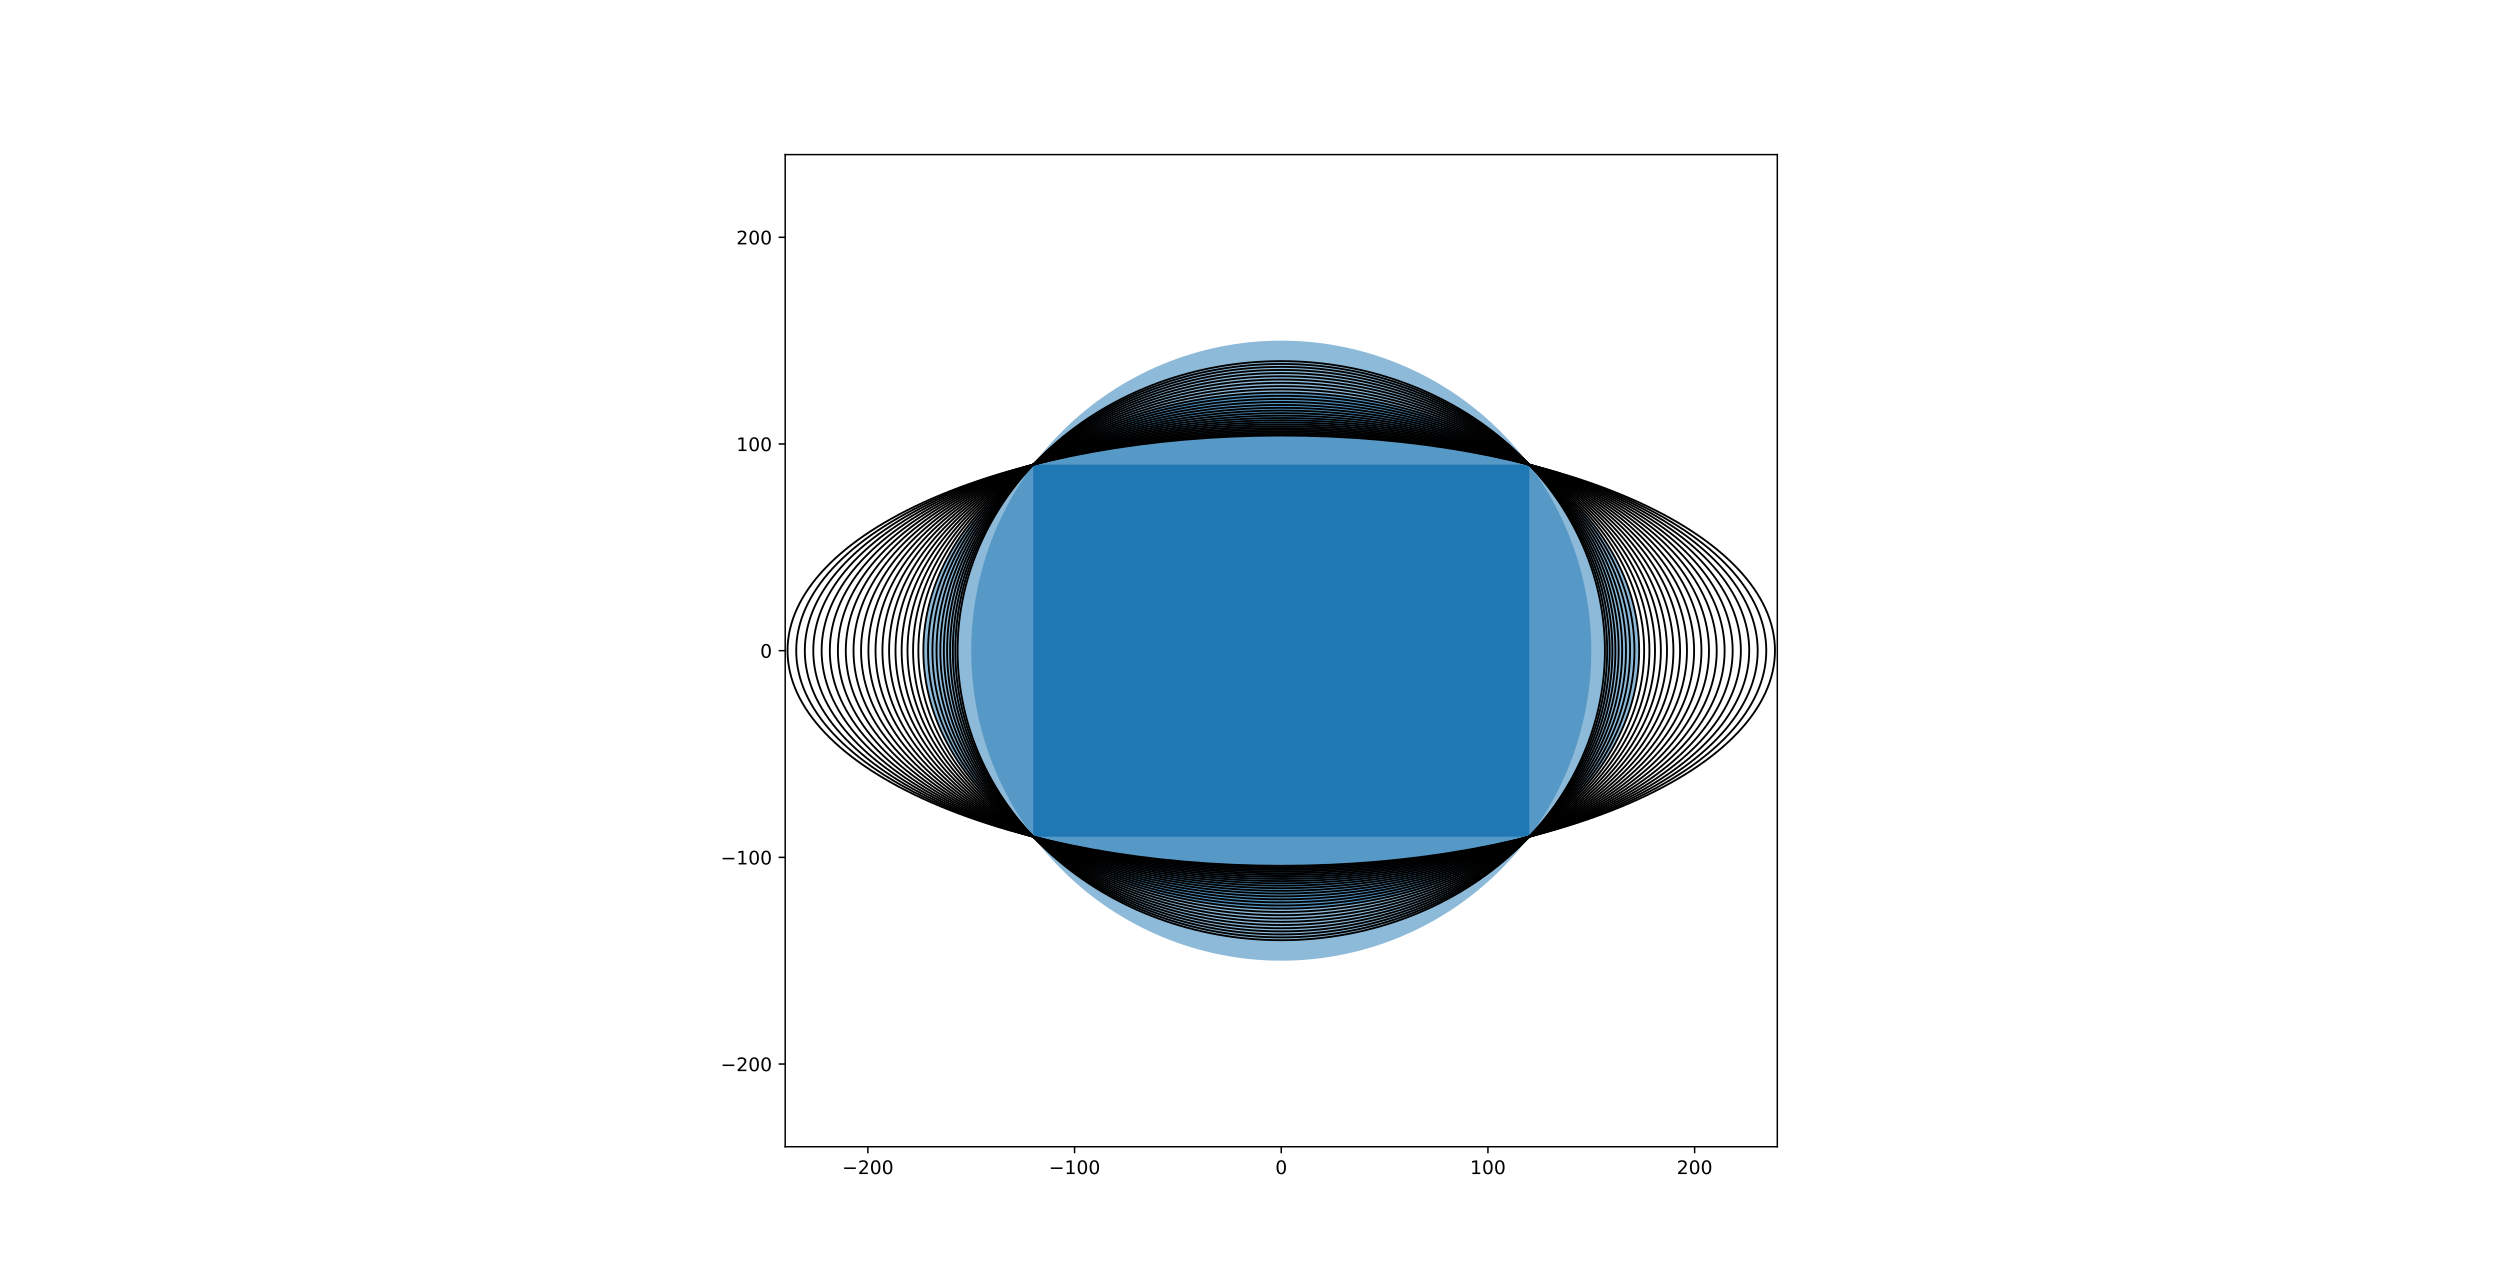 <?xml version="1.0" encoding="utf-8" standalone="no"?>
<!DOCTYPE svg PUBLIC "-//W3C//DTD SVG 1.1//EN"
  "http://www.w3.org/Graphics/SVG/1.1/DTD/svg11.dtd">
<!-- Created with matplotlib (https://matplotlib.org/) -->
<svg height="687.6pt" version="1.1" viewBox="0 0 1334.16 687.6" width="1334.16pt" xmlns="http://www.w3.org/2000/svg" xmlns:xlink="http://www.w3.org/1999/xlink">
 <defs>
  <style type="text/css">
*{stroke-linecap:butt;stroke-linejoin:round;}
  </style>
 </defs>
 <g id="figure_1">
  <g id="patch_1">
   <path d="M 0 687.6 
L 1334.16 687.6 
L 1334.16 0 
L 0 0 
z
" style="fill:#ffffff;"/>
  </g>
  <g id="axes_1">
   <g id="patch_2">
    <path d="M 419.031 611.964 
L 948.483 611.964 
L 948.483 82.512 
L 419.031 82.512 
z
" style="fill:#ffffff;"/>
   </g>
   <g id="patch_3">
    <path clip-path="url(#p06e2231753)" d="M 683.757 484.937 
C 734.411 484.937 782.997 470.428 818.814 444.606 
C 854.632 418.784 874.757 383.756 874.757 347.238 
C 874.757 310.72 854.632 275.692 818.814 249.87 
C 782.997 224.048 734.411 209.539 683.757 209.539 
C 633.103 209.539 584.517 224.048 548.7 249.87 
C 512.882 275.692 492.757 310.72 492.757 347.238 
C 492.757 383.756 512.882 418.784 548.7 444.606 
C 584.517 470.428 633.103 484.937 683.757 484.937 
z
" style="fill:#1f77b4;opacity:0.5;"/>
   </g>
   <g id="patch_4">
    <path clip-path="url(#p06e2231753)" d="M 683.757 512.692 
C 727.636 512.692 769.723 495.258 800.75 464.231 
C 831.777 433.204 849.211 391.117 849.211 347.238 
C 849.211 303.359 831.777 261.272 800.75 230.245 
C 769.723 199.218 727.636 181.784 683.757 181.784 
C 639.878 181.784 597.791 199.218 566.764 230.245 
C 535.737 261.272 518.303 303.359 518.303 347.238 
C 518.303 391.117 535.737 433.204 566.764 464.231 
C 597.791 495.258 639.878 512.692 683.757 512.692 
z
" style="fill:#1f77b4;opacity:0.5;"/>
   </g>
   <g id="patch_5">
    <path clip-path="url(#p06e2231753)" d="M 551.394 446.51 
L 816.12 446.51 
L 816.12 247.966 
L 551.394 247.966 
z
" style="fill:#1f77b4;"/>
   </g>
   <g id="patch_6">
    <path clip-path="url(#p06e2231753)" d="M 683.757 501.751 
C 729.566 501.751 773.504 485.47 805.896 456.495 
C 838.288 427.52 856.488 388.215 856.488 347.238 
C 856.488 306.261 838.288 266.956 805.896 237.981 
C 773.504 209.006 729.566 192.725 683.757 192.725 
C 637.948 192.725 594.01 209.006 561.618 237.981 
C 529.226 266.956 511.026 306.261 511.026 347.238 
C 511.026 388.215 529.226 427.52 561.618 456.495 
C 594.01 485.47 637.948 501.751 683.757 501.751 
z
" style="fill:none;stroke:#000000;stroke-linejoin:miter;"/>
   </g>
   <g id="patch_7">
    <path clip-path="url(#p06e2231753)" d="M 683.757 500.248 
C 729.887 500.248 774.134 484.126 806.752 455.432 
C 839.371 426.739 857.699 387.817 857.699 347.238 
C 857.699 306.659 839.371 267.737 806.752 239.044 
C 774.134 210.35 729.887 194.228 683.757 194.228 
C 637.627 194.228 593.38 210.35 560.762 239.044 
C 528.143 267.737 509.815 306.659 509.815 347.238 
C 509.815 387.817 528.143 426.739 560.762 455.432 
C 593.38 484.126 637.627 500.248 683.757 500.248 
z
" style="fill:none;stroke:#000000;stroke-linejoin:miter;"/>
   </g>
   <g id="patch_8">
    <path clip-path="url(#p06e2231753)" d="M 683.757 498.679 
C 730.24 498.679 774.826 482.722 807.694 454.323 
C 840.563 425.923 859.031 387.401 859.031 347.238 
C 859.031 307.075 840.563 268.553 807.694 240.153 
C 774.826 211.754 730.24 195.797 683.757 195.797 
C 637.274 195.797 592.688 211.754 559.82 240.153 
C 526.951 268.553 508.483 307.075 508.483 347.238 
C 508.483 387.401 526.951 425.923 559.82 454.323 
C 592.688 482.722 637.274 498.679 683.757 498.679 
z
" style="fill:none;stroke:#000000;stroke-linejoin:miter;"/>
   </g>
   <g id="patch_9">
    <path clip-path="url(#p06e2231753)" d="M 683.757 497.052 
C 730.627 497.052 775.584 481.267 808.726 453.173 
C 841.869 425.078 860.49 386.969 860.49 347.238 
C 860.49 307.507 841.869 269.398 808.726 241.303 
C 775.584 213.209 730.627 197.424 683.757 197.424 
C 636.887 197.424 591.93 213.209 558.788 241.303 
C 525.645 269.398 507.024 307.507 507.024 347.238 
C 507.024 386.969 525.645 425.078 558.788 453.173 
C 591.93 481.267 636.887 497.052 683.757 497.052 
z
" style="fill:none;stroke:#000000;stroke-linejoin:miter;"/>
   </g>
   <g id="patch_10">
    <path clip-path="url(#p06e2231753)" d="M 683.757 495.378 
C 731.05 495.378 776.412 479.769 809.853 451.989 
C 843.294 424.209 862.084 386.525 862.084 347.238 
C 862.084 307.951 843.294 270.267 809.853 242.487 
C 776.412 214.707 731.05 199.098 683.757 199.098 
C 636.464 199.098 591.102 214.707 557.661 242.487 
C 524.22 270.267 505.43 307.951 505.43 347.238 
C 505.43 386.525 524.22 424.209 557.661 451.989 
C 591.102 479.769 636.464 495.378 683.757 495.378 
z
" style="fill:none;stroke:#000000;stroke-linejoin:miter;"/>
   </g>
   <g id="patch_11">
    <path clip-path="url(#p06e2231753)" d="M 683.757 493.667 
C 731.51 493.667 777.313 478.238 811.079 450.779 
C 844.845 423.319 863.818 386.071 863.818 347.238 
C 863.818 308.405 844.845 271.157 811.079 243.697 
C 777.313 216.238 731.51 200.809 683.757 200.809 
C 636.004 200.809 590.201 216.238 556.435 243.697 
C 522.669 271.157 503.696 308.405 503.696 347.238 
C 503.696 386.071 522.669 423.319 556.435 450.779 
C 590.201 478.238 636.004 493.667 683.757 493.667 
z
" style="fill:none;stroke:#000000;stroke-linejoin:miter;"/>
   </g>
   <g id="patch_12">
    <path clip-path="url(#p06e2231753)" d="M 683.757 491.929 
C 732.008 491.929 778.289 476.684 812.408 449.55 
C 846.527 422.417 865.697 385.611 865.697 347.238 
C 865.697 308.865 846.527 272.059 812.408 244.926 
C 778.289 217.792 732.008 202.547 683.757 202.547 
C 635.506 202.547 589.225 217.792 555.106 244.926 
C 520.987 272.059 501.817 308.865 501.817 347.238 
C 501.817 385.611 520.987 422.417 555.106 449.55 
C 589.225 476.684 635.506 491.929 683.757 491.929 
z
" style="fill:none;stroke:#000000;stroke-linejoin:miter;"/>
   </g>
   <g id="patch_13">
    <path clip-path="url(#p06e2231753)" d="M 683.757 490.176 
C 732.546 490.176 779.344 475.115 813.844 448.31 
C 848.343 421.506 867.727 385.146 867.727 347.238 
C 867.727 309.33 848.343 272.97 813.844 246.166 
C 779.344 219.361 732.546 204.3 683.757 204.3 
C 634.968 204.3 588.17 219.361 553.67 246.166 
C 519.171 272.97 499.787 309.33 499.787 347.238 
C 499.787 385.146 519.171 421.506 553.67 448.31 
C 588.17 475.115 634.968 490.176 683.757 490.176 
z
" style="fill:none;stroke:#000000;stroke-linejoin:miter;"/>
   </g>
   <g id="patch_14">
    <path clip-path="url(#p06e2231753)" d="M 683.757 488.419 
C 733.126 488.419 780.479 473.543 815.389 447.068 
C 850.298 420.593 869.912 384.68 869.912 347.238 
C 869.912 309.796 850.298 273.883 815.389 247.408 
C 780.479 220.933 733.126 206.057 683.757 206.057 
C 634.388 206.057 587.035 220.933 552.125 247.408 
C 517.216 273.883 497.602 309.796 497.602 347.238 
C 497.602 384.68 517.216 420.593 552.125 447.068 
C 587.035 473.543 634.388 488.419 683.757 488.419 
z
" style="fill:none;stroke:#000000;stroke-linejoin:miter;"/>
   </g>
   <g id="patch_15">
    <path clip-path="url(#p06e2231753)" d="M 683.757 486.669 
C 733.747 486.669 781.697 471.978 817.045 445.831 
C 852.393 419.684 872.255 384.216 872.255 347.238 
C 872.255 310.26 852.393 274.792 817.045 248.645 
C 781.697 222.498 733.747 207.807 683.757 207.807 
C 633.767 207.807 585.817 222.498 550.469 248.645 
C 515.121 274.792 495.259 310.26 495.259 347.238 
C 495.259 384.216 515.121 419.684 550.469 445.831 
C 585.817 471.978 633.767 486.669 683.757 486.669 
z
" style="fill:none;stroke:#000000;stroke-linejoin:miter;"/>
   </g>
   <g id="patch_16">
    <path clip-path="url(#p06e2231753)" d="M 683.757 484.937 
C 734.411 484.937 782.997 470.428 818.814 444.606 
C 854.632 418.784 874.757 383.756 874.757 347.238 
C 874.757 310.72 854.632 275.692 818.814 249.87 
C 782.997 224.048 734.411 209.539 683.757 209.539 
C 633.103 209.539 584.517 224.048 548.7 249.87 
C 512.882 275.692 492.757 310.72 492.757 347.238 
C 492.757 383.756 512.882 418.784 548.7 444.606 
C 584.517 470.428 633.103 484.937 683.757 484.937 
z
" style="fill:none;stroke:#000000;stroke-linejoin:miter;"/>
   </g>
   <g id="patch_17">
    <path clip-path="url(#p06e2231753)" d="M 683.757 483.232 
C 735.117 483.232 784.38 468.903 820.696 443.401 
C 857.013 417.898 877.419 383.304 877.419 347.238 
C 877.419 311.172 857.013 276.578 820.696 251.075 
C 784.38 225.573 735.117 211.244 683.757 211.244 
C 632.397 211.244 583.134 225.573 546.818 251.075 
C 510.501 276.578 490.095 311.172 490.095 347.238 
C 490.095 383.304 510.501 417.898 546.818 443.401 
C 583.134 468.903 632.397 483.232 683.757 483.232 
z
" style="fill:none;stroke:#000000;stroke-linejoin:miter;"/>
   </g>
   <g id="patch_18">
    <path clip-path="url(#p06e2231753)" d="M 683.757 481.564 
C 735.865 481.564 785.845 467.411 822.691 442.221 
C 859.537 417.031 880.239 382.862 880.239 347.238 
C 880.239 311.614 859.537 277.445 822.691 252.255 
C 785.845 227.065 735.865 212.912 683.757 212.912 
C 631.649 212.912 581.669 227.065 544.823 252.255 
C 507.977 277.445 487.275 311.614 487.275 347.238 
C 487.275 382.862 507.977 417.031 544.823 442.221 
C 581.669 467.411 631.649 481.564 683.757 481.564 
z
" style="fill:none;stroke:#000000;stroke-linejoin:miter;"/>
   </g>
   <g id="patch_19">
    <path clip-path="url(#p06e2231753)" d="M 683.757 479.941 
C 736.654 479.941 787.392 465.959 824.796 441.073 
C 862.2 416.188 883.216 382.431 883.216 347.238 
C 883.216 312.045 862.2 278.288 824.796 253.403 
C 787.392 228.517 736.654 214.535 683.757 214.535 
C 630.86 214.535 580.122 228.517 542.718 253.403 
C 505.314 278.288 484.298 312.045 484.298 347.238 
C 484.298 382.431 505.314 416.188 542.718 441.073 
C 580.122 465.959 630.86 479.941 683.757 479.941 
z
" style="fill:none;stroke:#000000;stroke-linejoin:miter;"/>
   </g>
   <g id="patch_20">
    <path clip-path="url(#p06e2231753)" d="M 683.757 478.369 
C 737.484 478.369 789.018 464.552 827.008 439.962 
C 864.999 415.371 886.345 382.014 886.345 347.238 
C 886.345 312.462 864.999 279.105 827.008 254.514 
C 789.018 229.924 737.484 216.107 683.757 216.107 
C 630.03 216.107 578.496 229.924 540.506 254.514 
C 502.515 279.105 481.169 312.462 481.169 347.238 
C 481.169 382.014 502.515 415.371 540.506 439.962 
C 578.496 464.552 630.03 478.369 683.757 478.369 
z
" style="fill:none;stroke:#000000;stroke-linejoin:miter;"/>
   </g>
   <g id="patch_21">
    <path clip-path="url(#p06e2231753)" d="M 683.757 476.853 
C 738.353 476.853 790.72 463.196 829.326 438.89 
C 867.931 414.583 889.622 381.612 889.622 347.238 
C 889.622 312.864 867.931 279.893 829.326 255.586 
C 790.72 231.28 738.353 217.623 683.757 217.623 
C 629.161 217.623 576.794 231.28 538.188 255.586 
C 499.583 279.893 477.892 312.864 477.892 347.238 
C 477.892 381.612 499.583 414.583 538.188 438.89 
C 576.794 463.196 629.161 476.853 683.757 476.853 
z
" style="fill:none;stroke:#000000;stroke-linejoin:miter;"/>
   </g>
   <g id="patch_22">
    <path clip-path="url(#p06e2231753)" d="M 683.757 475.398 
C 739.26 475.398 792.497 461.894 831.743 437.861 
C 870.99 413.827 893.041 381.226 893.041 347.238 
C 893.041 313.25 870.99 280.649 831.743 256.615 
C 792.497 232.582 739.26 219.078 683.757 219.078 
C 628.254 219.078 575.017 232.582 535.771 256.615 
C 496.524 280.649 474.473 313.25 474.473 347.238 
C 474.473 381.226 496.524 413.827 535.771 437.861 
C 575.017 461.894 628.254 475.398 683.757 475.398 
z
" style="fill:none;stroke:#000000;stroke-linejoin:miter;"/>
   </g>
   <g id="patch_23">
    <path clip-path="url(#p06e2231753)" d="M 683.757 474.006 
C 740.203 474.006 794.344 460.649 834.257 436.876 
C 874.17 413.104 896.596 380.857 896.596 347.238 
C 896.596 313.619 874.17 281.372 834.257 257.6 
C 794.344 233.827 740.203 220.47 683.757 220.47 
C 627.311 220.47 573.17 233.827 533.257 257.6 
C 493.344 281.372 470.918 313.619 470.918 347.238 
C 470.918 380.857 493.344 413.104 533.257 436.876 
C 573.17 460.649 627.311 474.006 683.757 474.006 
z
" style="fill:none;stroke:#000000;stroke-linejoin:miter;"/>
   </g>
   <g id="patch_24">
    <path clip-path="url(#p06e2231753)" d="M 683.757 472.679 
C 741.179 472.679 796.258 459.461 836.861 435.938 
C 877.465 412.414 900.279 380.505 900.279 347.238 
C 900.279 313.971 877.465 282.062 836.861 258.538 
C 796.258 235.015 741.179 221.797 683.757 221.797 
C 626.335 221.797 571.256 235.015 530.653 258.538 
C 490.049 282.062 467.235 313.971 467.235 347.238 
C 467.235 380.505 490.049 412.414 530.653 435.938 
C 571.256 459.461 626.335 472.679 683.757 472.679 
z
" style="fill:none;stroke:#000000;stroke-linejoin:miter;"/>
   </g>
   <g id="patch_25">
    <path clip-path="url(#p06e2231753)" d="M 683.757 471.417 
C 742.188 471.417 798.234 458.332 839.552 435.045 
C 880.869 411.759 904.084 380.171 904.084 347.238 
C 904.084 314.305 880.869 282.717 839.552 259.431 
C 798.234 236.144 742.188 223.059 683.757 223.059 
C 625.326 223.059 569.28 236.144 527.962 259.431 
C 486.645 282.717 463.43 314.305 463.43 347.238 
C 463.43 380.171 486.645 411.759 527.962 435.045 
C 569.28 458.332 625.326 471.417 683.757 471.417 
z
" style="fill:none;stroke:#000000;stroke-linejoin:miter;"/>
   </g>
   <g id="patch_26">
    <path clip-path="url(#p06e2231753)" d="M 683.757 470.219 
C 743.228 470.219 800.27 457.261 842.322 434.199 
C 884.375 411.137 908.002 379.853 908.002 347.238 
C 908.002 314.623 884.375 283.339 842.322 260.277 
C 800.27 237.215 743.228 224.257 683.757 224.257 
C 624.286 224.257 567.244 237.215 525.192 260.277 
C 483.139 283.339 459.512 314.623 459.512 347.238 
C 459.512 379.853 483.139 411.137 525.192 434.199 
C 567.244 457.261 624.286 470.219 683.757 470.219 
z
" style="fill:none;stroke:#000000;stroke-linejoin:miter;"/>
   </g>
   <g id="patch_27">
    <path clip-path="url(#p06e2231753)" d="M 683.757 469.086 
C 744.295 469.086 802.362 456.247 845.168 433.398 
C 887.975 410.548 912.027 379.552 912.027 347.238 
C 912.027 314.924 887.975 283.928 845.168 261.078 
C 802.362 238.229 744.295 225.39 683.757 225.39 
C 623.219 225.39 565.152 238.229 522.346 261.078 
C 479.539 283.928 455.487 314.924 455.487 347.238 
C 455.487 379.552 479.539 410.548 522.346 433.398 
C 565.152 456.247 623.219 469.086 683.757 469.086 
z
" style="fill:none;stroke:#000000;stroke-linejoin:miter;"/>
   </g>
   <g id="patch_28">
    <path clip-path="url(#p06e2231753)" d="M 683.757 468.015 
C 745.389 468.015 804.504 455.289 848.084 432.64 
C 891.664 409.991 916.151 379.268 916.151 347.238 
C 916.151 315.208 891.664 284.485 848.084 261.836 
C 804.504 239.187 745.389 226.461 683.757 226.461 
C 622.125 226.461 563.01 239.187 519.43 261.836 
C 475.85 284.485 451.363 315.208 451.363 347.238 
C 451.363 379.268 475.85 409.991 519.43 432.64 
C 563.01 455.289 622.125 468.015 683.757 468.015 
z
" style="fill:none;stroke:#000000;stroke-linejoin:miter;"/>
   </g>
   <g id="patch_29">
    <path clip-path="url(#p06e2231753)" d="M 683.757 467.004 
C 746.507 467.004 806.695 454.384 851.065 431.925 
C 895.436 409.466 920.367 379 920.367 347.238 
C 920.367 315.476 895.436 285.01 851.065 262.551 
C 806.695 240.092 746.507 227.472 683.757 227.472 
C 621.007 227.472 560.819 240.092 516.449 262.551 
C 472.078 285.01 447.147 315.476 447.147 347.238 
C 447.147 379 472.078 409.466 516.449 431.925 
C 560.819 454.384 621.007 467.004 683.757 467.004 
z
" style="fill:none;stroke:#000000;stroke-linejoin:miter;"/>
   </g>
   <g id="patch_30">
    <path clip-path="url(#p06e2231753)" d="M 683.757 466.05 
C 747.647 466.05 808.929 453.531 854.106 431.251 
C 899.284 408.97 924.667 378.747 924.667 347.238 
C 924.667 315.729 899.284 285.506 854.106 263.225 
C 808.929 240.945 747.647 228.426 683.757 228.426 
C 619.867 228.426 558.585 240.945 513.408 263.225 
C 468.23 285.506 442.847 315.729 442.847 347.238 
C 442.847 378.747 468.23 408.97 513.408 431.251 
C 558.585 453.531 619.867 466.05 683.757 466.05 
z
" style="fill:none;stroke:#000000;stroke-linejoin:miter;"/>
   </g>
   <g id="patch_31">
    <path clip-path="url(#p06e2231753)" d="M 683.757 465.151 
C 748.809 465.151 811.205 452.727 857.203 430.615 
C 903.202 408.503 929.047 378.509 929.047 347.238 
C 929.047 315.967 903.202 285.973 857.203 263.861 
C 811.205 241.749 748.809 229.325 683.757 229.325 
C 618.705 229.325 556.309 241.749 510.311 263.861 
C 464.312 285.973 438.467 315.967 438.467 347.238 
C 438.467 378.509 464.312 408.503 510.311 430.615 
C 556.309 452.727 618.705 465.151 683.757 465.151 
z
" style="fill:none;stroke:#000000;stroke-linejoin:miter;"/>
   </g>
   <g id="patch_32">
    <path clip-path="url(#p06e2231753)" d="M 683.757 464.305 
C 749.989 464.305 813.518 451.97 860.351 430.017 
C 907.185 408.063 933.499 378.284 933.499 347.238 
C 933.499 316.192 907.185 286.413 860.351 264.459 
C 813.518 242.506 749.989 230.171 683.757 230.171 
C 617.525 230.171 553.996 242.506 507.163 264.459 
C 460.329 286.413 434.015 316.192 434.015 347.238 
C 434.015 378.284 460.329 408.063 507.163 430.017 
C 553.996 451.97 617.525 464.305 683.757 464.305 
z
" style="fill:none;stroke:#000000;stroke-linejoin:miter;"/>
   </g>
   <g id="patch_33">
    <path clip-path="url(#p06e2231753)" d="M 683.757 463.507 
C 751.188 463.507 815.866 451.256 863.547 429.453 
C 911.228 407.649 938.018 378.073 938.018 347.238 
C 938.018 316.403 911.228 286.827 863.547 265.023 
C 815.866 243.22 751.188 230.969 683.757 230.969 
C 616.326 230.969 551.648 243.22 503.967 265.023 
C 456.286 286.827 429.496 316.403 429.496 347.238 
C 429.496 378.073 456.286 407.649 503.967 429.453 
C 551.648 451.256 616.326 463.507 683.757 463.507 
z
" style="fill:none;stroke:#000000;stroke-linejoin:miter;"/>
   </g>
   <g id="patch_34">
    <path clip-path="url(#p06e2231753)" d="M 683.757 462.756 
C 752.403 462.756 818.246 450.585 866.786 428.922 
C 915.326 407.259 942.599 377.874 942.599 347.238 
C 942.599 316.602 915.326 287.217 866.786 265.554 
C 818.246 243.891 752.403 231.72 683.757 231.72 
C 615.111 231.72 549.268 243.891 500.728 265.554 
C 452.188 287.217 424.915 316.602 424.915 347.238 
C 424.915 377.874 452.188 407.259 500.728 428.922 
C 549.268 450.585 615.111 462.756 683.757 462.756 
z
" style="fill:none;stroke:#000000;stroke-linejoin:miter;"/>
   </g>
   <g id="patch_35">
    <path clip-path="url(#p06e2231753)" d="M 683.757 462.049 
C 753.633 462.049 820.656 449.952 870.066 428.422 
C 919.475 406.892 947.237 377.686 947.237 347.238 
C 947.237 316.79 919.475 287.584 870.066 266.054 
C 820.656 244.524 753.633 232.427 683.757 232.427 
C 613.881 232.427 546.858 244.524 497.448 266.054 
C 448.039 287.584 420.277 316.79 420.277 347.238 
C 420.277 377.686 448.039 406.892 497.448 428.422 
C 546.858 449.952 613.881 462.049 683.757 462.049 
z
" style="fill:none;stroke:#000000;stroke-linejoin:miter;"/>
   </g>
   <g id="matplotlib.axis_1">
    <g id="xtick_1">
     <g id="line2d_1">
      <defs>
       <path d="M 0 0 
L 0 3.5 
" id="macc8296e2b" style="stroke:#000000;stroke-width:0.8;"/>
      </defs>
      <g>
       <use style="stroke:#000000;stroke-width:0.8;" x="463.152" xlink:href="#macc8296e2b" y="611.964"/>
      </g>
     </g>
     <g id="text_1">
      <!-- −200 -->
      <defs>
       <path d="M 10.594 35.5 
L 73.188 35.5 
L 73.188 27.203 
L 10.594 27.203 
z
" id="DejaVuSans-8722"/>
       <path d="M 19.188 8.297 
L 53.609 8.297 
L 53.609 0 
L 7.328 0 
L 7.328 8.297 
Q 12.938 14.109 22.625 23.891 
Q 32.328 33.688 34.812 36.531 
Q 39.547 41.844 41.422 45.531 
Q 43.312 49.219 43.312 52.781 
Q 43.312 58.594 39.234 62.25 
Q 35.156 65.922 28.609 65.922 
Q 23.969 65.922 18.812 64.312 
Q 13.672 62.703 7.812 59.422 
L 7.812 69.391 
Q 13.766 71.781 18.938 73 
Q 24.125 74.219 28.422 74.219 
Q 39.75 74.219 46.484 68.547 
Q 53.219 62.891 53.219 53.422 
Q 53.219 48.922 51.531 44.891 
Q 49.859 40.875 45.406 35.406 
Q 44.188 33.984 37.641 27.219 
Q 31.109 20.453 19.188 8.297 
z
" id="DejaVuSans-50"/>
       <path d="M 31.781 66.406 
Q 24.172 66.406 20.328 58.906 
Q 16.5 51.422 16.5 36.375 
Q 16.5 21.391 20.328 13.891 
Q 24.172 6.391 31.781 6.391 
Q 39.453 6.391 43.281 13.891 
Q 47.125 21.391 47.125 36.375 
Q 47.125 51.422 43.281 58.906 
Q 39.453 66.406 31.781 66.406 
z
M 31.781 74.219 
Q 44.047 74.219 50.516 64.516 
Q 56.984 54.828 56.984 36.375 
Q 56.984 17.969 50.516 8.266 
Q 44.047 -1.422 31.781 -1.422 
Q 19.531 -1.422 13.062 8.266 
Q 6.594 17.969 6.594 36.375 
Q 6.594 54.828 13.062 64.516 
Q 19.531 74.219 31.781 74.219 
z
" id="DejaVuSans-48"/>
      </defs>
      <g transform="translate(449.418 626.562)scale(0.1 -0.1)">
       <use xlink:href="#DejaVuSans-8722"/>
       <use x="83.789" xlink:href="#DejaVuSans-50"/>
       <use x="147.412" xlink:href="#DejaVuSans-48"/>
       <use x="211.035" xlink:href="#DejaVuSans-48"/>
      </g>
     </g>
    </g>
    <g id="xtick_2">
     <g id="line2d_2">
      <g>
       <use style="stroke:#000000;stroke-width:0.8;" x="573.455" xlink:href="#macc8296e2b" y="611.964"/>
      </g>
     </g>
     <g id="text_2">
      <!-- −100 -->
      <defs>
       <path d="M 12.406 8.297 
L 28.516 8.297 
L 28.516 63.922 
L 10.984 60.406 
L 10.984 69.391 
L 28.422 72.906 
L 38.281 72.906 
L 38.281 8.297 
L 54.391 8.297 
L 54.391 0 
L 12.406 0 
z
" id="DejaVuSans-49"/>
      </defs>
      <g transform="translate(559.721 626.562)scale(0.1 -0.1)">
       <use xlink:href="#DejaVuSans-8722"/>
       <use x="83.789" xlink:href="#DejaVuSans-49"/>
       <use x="147.412" xlink:href="#DejaVuSans-48"/>
       <use x="211.035" xlink:href="#DejaVuSans-48"/>
      </g>
     </g>
    </g>
    <g id="xtick_3">
     <g id="line2d_3">
      <g>
       <use style="stroke:#000000;stroke-width:0.8;" x="683.757" xlink:href="#macc8296e2b" y="611.964"/>
      </g>
     </g>
     <g id="text_3">
      <!-- 0 -->
      <g transform="translate(680.576 626.562)scale(0.1 -0.1)">
       <use xlink:href="#DejaVuSans-48"/>
      </g>
     </g>
    </g>
    <g id="xtick_4">
     <g id="line2d_4">
      <g>
       <use style="stroke:#000000;stroke-width:0.8;" x="794.059" xlink:href="#macc8296e2b" y="611.964"/>
      </g>
     </g>
     <g id="text_4">
      <!-- 100 -->
      <g transform="translate(784.516 626.562)scale(0.1 -0.1)">
       <use xlink:href="#DejaVuSans-49"/>
       <use x="63.623" xlink:href="#DejaVuSans-48"/>
       <use x="127.246" xlink:href="#DejaVuSans-48"/>
      </g>
     </g>
    </g>
    <g id="xtick_5">
     <g id="line2d_5">
      <g>
       <use style="stroke:#000000;stroke-width:0.8;" x="904.362" xlink:href="#macc8296e2b" y="611.964"/>
      </g>
     </g>
     <g id="text_5">
      <!-- 200 -->
      <g transform="translate(894.818 626.562)scale(0.1 -0.1)">
       <use xlink:href="#DejaVuSans-50"/>
       <use x="63.623" xlink:href="#DejaVuSans-48"/>
       <use x="127.246" xlink:href="#DejaVuSans-48"/>
      </g>
     </g>
    </g>
   </g>
   <g id="matplotlib.axis_2">
    <g id="ytick_1">
     <g id="line2d_6">
      <defs>
       <path d="M 0 0 
L -3.5 0 
" id="m5794529b72" style="stroke:#000000;stroke-width:0.8;"/>
      </defs>
      <g>
       <use style="stroke:#000000;stroke-width:0.8;" x="419.031" xlink:href="#m5794529b72" y="567.843"/>
      </g>
     </g>
     <g id="text_6">
      <!-- −200 -->
      <g transform="translate(384.564 571.642)scale(0.1 -0.1)">
       <use xlink:href="#DejaVuSans-8722"/>
       <use x="83.789" xlink:href="#DejaVuSans-50"/>
       <use x="147.412" xlink:href="#DejaVuSans-48"/>
       <use x="211.035" xlink:href="#DejaVuSans-48"/>
      </g>
     </g>
    </g>
    <g id="ytick_2">
     <g id="line2d_7">
      <g>
       <use style="stroke:#000000;stroke-width:0.8;" x="419.031" xlink:href="#m5794529b72" y="457.541"/>
      </g>
     </g>
     <g id="text_7">
      <!-- −100 -->
      <g transform="translate(384.564 461.34)scale(0.1 -0.1)">
       <use xlink:href="#DejaVuSans-8722"/>
       <use x="83.789" xlink:href="#DejaVuSans-49"/>
       <use x="147.412" xlink:href="#DejaVuSans-48"/>
       <use x="211.035" xlink:href="#DejaVuSans-48"/>
      </g>
     </g>
    </g>
    <g id="ytick_3">
     <g id="line2d_8">
      <g>
       <use style="stroke:#000000;stroke-width:0.8;" x="419.031" xlink:href="#m5794529b72" y="347.238"/>
      </g>
     </g>
     <g id="text_8">
      <!-- 0 -->
      <g transform="translate(405.668 351.037)scale(0.1 -0.1)">
       <use xlink:href="#DejaVuSans-48"/>
      </g>
     </g>
    </g>
    <g id="ytick_4">
     <g id="line2d_9">
      <g>
       <use style="stroke:#000000;stroke-width:0.8;" x="419.031" xlink:href="#m5794529b72" y="236.935"/>
      </g>
     </g>
     <g id="text_9">
      <!-- 100 -->
      <g transform="translate(392.943 240.735)scale(0.1 -0.1)">
       <use xlink:href="#DejaVuSans-49"/>
       <use x="63.623" xlink:href="#DejaVuSans-48"/>
       <use x="127.246" xlink:href="#DejaVuSans-48"/>
      </g>
     </g>
    </g>
    <g id="ytick_5">
     <g id="line2d_10">
      <g>
       <use style="stroke:#000000;stroke-width:0.8;" x="419.031" xlink:href="#m5794529b72" y="126.633"/>
      </g>
     </g>
     <g id="text_10">
      <!-- 200 -->
      <g transform="translate(392.943 130.432)scale(0.1 -0.1)">
       <use xlink:href="#DejaVuSans-50"/>
       <use x="63.623" xlink:href="#DejaVuSans-48"/>
       <use x="127.246" xlink:href="#DejaVuSans-48"/>
      </g>
     </g>
    </g>
   </g>
   <g id="patch_36">
    <path d="M 419.031 611.964 
L 419.031 82.512 
" style="fill:none;stroke:#000000;stroke-linecap:square;stroke-linejoin:miter;stroke-width:0.8;"/>
   </g>
   <g id="patch_37">
    <path d="M 948.483 611.964 
L 948.483 82.512 
" style="fill:none;stroke:#000000;stroke-linecap:square;stroke-linejoin:miter;stroke-width:0.8;"/>
   </g>
   <g id="patch_38">
    <path d="M 419.031 611.964 
L 948.483 611.964 
" style="fill:none;stroke:#000000;stroke-linecap:square;stroke-linejoin:miter;stroke-width:0.8;"/>
   </g>
   <g id="patch_39">
    <path d="M 419.031 82.512 
L 948.483 82.512 
" style="fill:none;stroke:#000000;stroke-linecap:square;stroke-linejoin:miter;stroke-width:0.8;"/>
   </g>
  </g>
 </g>
 <defs>
  <clipPath id="p06e2231753">
   <rect height="529.452" width="529.452" x="419.031" y="82.512"/>
  </clipPath>
 </defs>
</svg>
